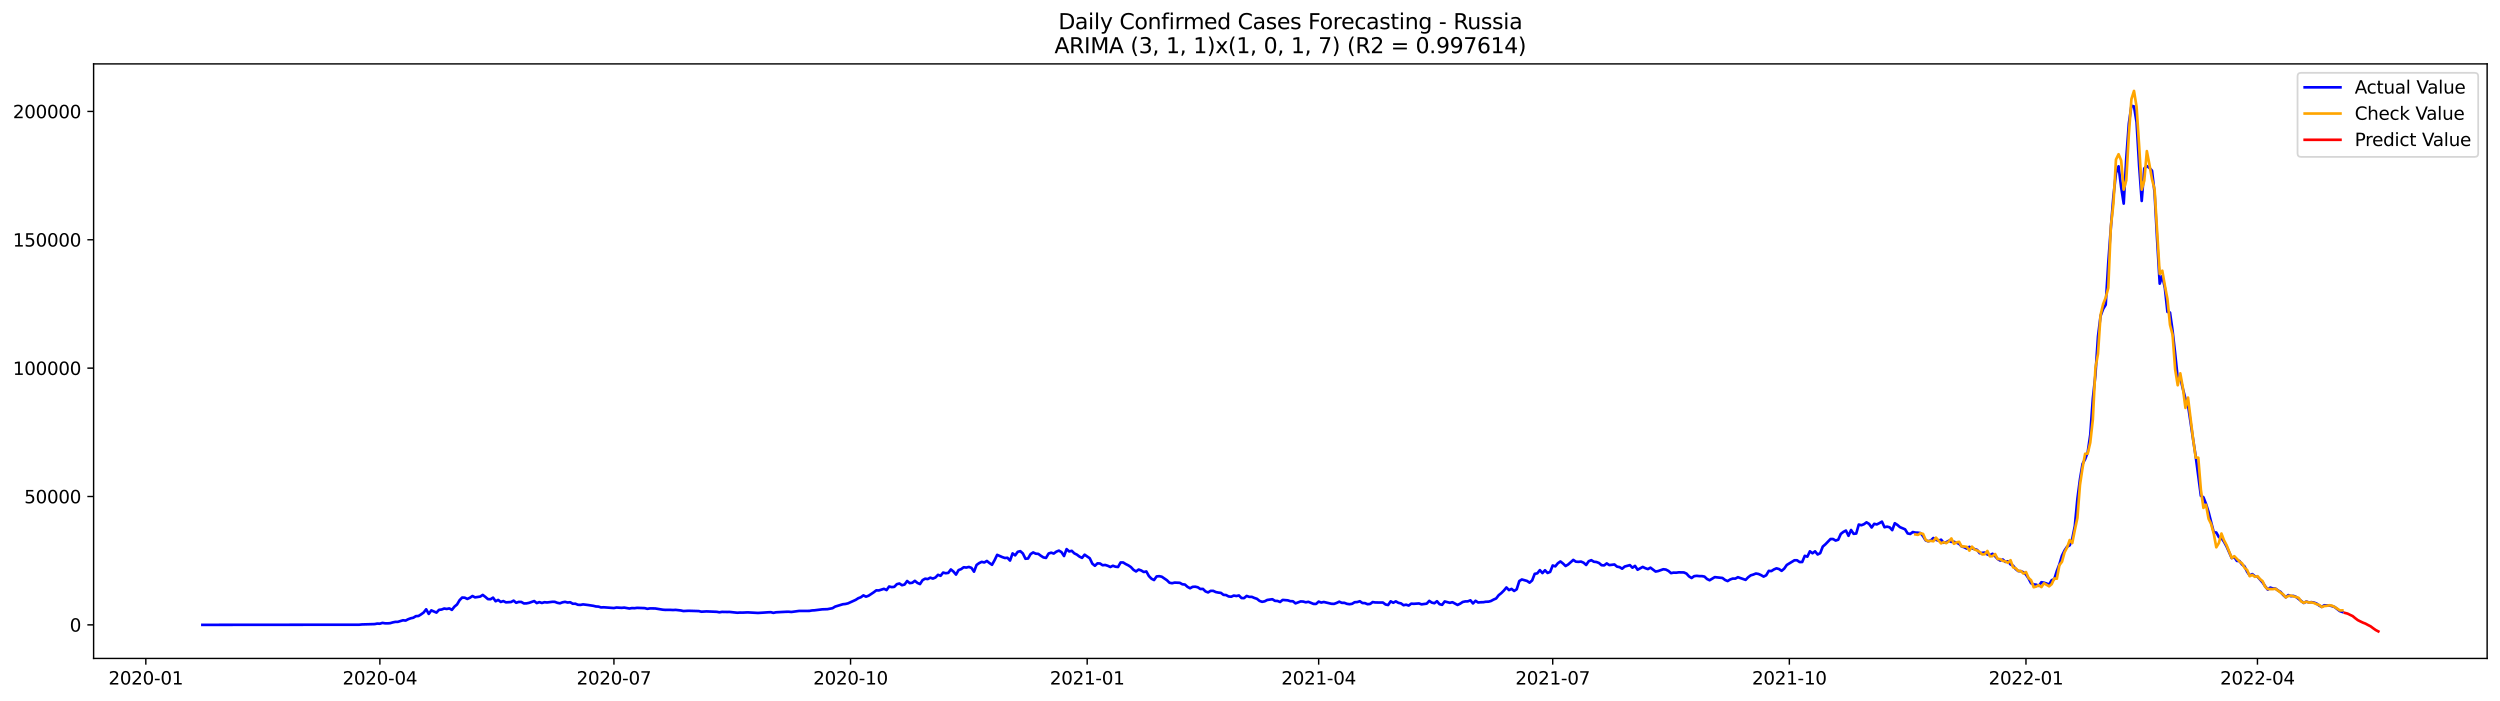 <?xml version="1.0" encoding="utf-8" standalone="no"?>
<!DOCTYPE svg PUBLIC "-//W3C//DTD SVG 1.1//EN"
  "http://www.w3.org/Graphics/SVG/1.1/DTD/svg11.dtd">
<svg xmlns:xlink="http://www.w3.org/1999/xlink" width="1398.775pt" height="392.274pt" viewBox="0 0 1398.775 392.274" xmlns="http://www.w3.org/2000/svg" version="1.1">
 <defs>
  <style type="text/css">*{stroke-linejoin: round; stroke-linecap: butt}</style>
 </defs>
 <g id="figure_1">
  <g id="patch_1">
   <path d="M 0 392.274 
L 1398.775 392.274 
L 1398.775 0 
L 0 0 
z
" style="fill: #ffffff"/>
  </g>
  <g id="axes_1">
   <g id="patch_2">
    <path d="M 52.375 368.396 
L 1391.575 368.396 
L 1391.575 35.755 
L 52.375 35.755 
z
" style="fill: #ffffff"/>
   </g>
   <g id="matplotlib.axis_1">
    <g id="xtick_1">
     <g id="line2d_1">
      <defs>
       <path id="m190c2ee0f1" d="M 0 0 
L 0 3.5 
" style="stroke: #000000; stroke-width: 0.8"/>
      </defs>
      <g>
       <use xlink:href="#m190c2ee0f1" x="81.588" y="368.396" style="stroke: #000000; stroke-width: 0.8"/>
      </g>
     </g>
     <g id="text_1">
      <!-- 2020-01 -->
      <g transform="translate(60.697 382.994)scale(0.1 -0.1)">
       <defs>
        <path id="DejaVuSans-32" d="M 1228 531 
L 3431 531 
L 3431 0 
L 469 0 
L 469 531 
Q 828 903 1448 1529 
Q 2069 2156 2228 2338 
Q 2531 2678 2651 2914 
Q 2772 3150 2772 3378 
Q 2772 3750 2511 3984 
Q 2250 4219 1831 4219 
Q 1534 4219 1204 4116 
Q 875 4013 500 3803 
L 500 4441 
Q 881 4594 1212 4672 
Q 1544 4750 1819 4750 
Q 2544 4750 2975 4387 
Q 3406 4025 3406 3419 
Q 3406 3131 3298 2873 
Q 3191 2616 2906 2266 
Q 2828 2175 2409 1742 
Q 1991 1309 1228 531 
z
" transform="scale(0.016)"/>
        <path id="DejaVuSans-30" d="M 2034 4250 
Q 1547 4250 1301 3770 
Q 1056 3291 1056 2328 
Q 1056 1369 1301 889 
Q 1547 409 2034 409 
Q 2525 409 2770 889 
Q 3016 1369 3016 2328 
Q 3016 3291 2770 3770 
Q 2525 4250 2034 4250 
z
M 2034 4750 
Q 2819 4750 3233 4129 
Q 3647 3509 3647 2328 
Q 3647 1150 3233 529 
Q 2819 -91 2034 -91 
Q 1250 -91 836 529 
Q 422 1150 422 2328 
Q 422 3509 836 4129 
Q 1250 4750 2034 4750 
z
" transform="scale(0.016)"/>
        <path id="DejaVuSans-2d" d="M 313 2009 
L 1997 2009 
L 1997 1497 
L 313 1497 
L 313 2009 
z
" transform="scale(0.016)"/>
        <path id="DejaVuSans-31" d="M 794 531 
L 1825 531 
L 1825 4091 
L 703 3866 
L 703 4441 
L 1819 4666 
L 2450 4666 
L 2450 531 
L 3481 531 
L 3481 0 
L 794 0 
L 794 531 
z
" transform="scale(0.016)"/>
       </defs>
       <use xlink:href="#DejaVuSans-32"/>
       <use xlink:href="#DejaVuSans-30" x="63.623"/>
       <use xlink:href="#DejaVuSans-32" x="127.246"/>
       <use xlink:href="#DejaVuSans-30" x="190.869"/>
       <use xlink:href="#DejaVuSans-2d" x="254.492"/>
       <use xlink:href="#DejaVuSans-30" x="290.576"/>
       <use xlink:href="#DejaVuSans-31" x="354.199"/>
      </g>
     </g>
    </g>
    <g id="xtick_2">
     <g id="line2d_2">
      <g>
       <use xlink:href="#m190c2ee0f1" x="212.544" y="368.396" style="stroke: #000000; stroke-width: 0.8"/>
      </g>
     </g>
     <g id="text_2">
      <!-- 2020-04 -->
      <g transform="translate(191.652 382.994)scale(0.1 -0.1)">
       <defs>
        <path id="DejaVuSans-34" d="M 2419 4116 
L 825 1625 
L 2419 1625 
L 2419 4116 
z
M 2253 4666 
L 3047 4666 
L 3047 1625 
L 3713 1625 
L 3713 1100 
L 3047 1100 
L 3047 0 
L 2419 0 
L 2419 1100 
L 313 1100 
L 313 1709 
L 2253 4666 
z
" transform="scale(0.016)"/>
       </defs>
       <use xlink:href="#DejaVuSans-32"/>
       <use xlink:href="#DejaVuSans-30" x="63.623"/>
       <use xlink:href="#DejaVuSans-32" x="127.246"/>
       <use xlink:href="#DejaVuSans-30" x="190.869"/>
       <use xlink:href="#DejaVuSans-2d" x="254.492"/>
       <use xlink:href="#DejaVuSans-30" x="290.576"/>
       <use xlink:href="#DejaVuSans-34" x="354.199"/>
      </g>
     </g>
    </g>
    <g id="xtick_3">
     <g id="line2d_3">
      <g>
       <use xlink:href="#m190c2ee0f1" x="343.499" y="368.396" style="stroke: #000000; stroke-width: 0.8"/>
      </g>
     </g>
     <g id="text_3">
      <!-- 2020-07 -->
      <g transform="translate(322.608 382.994)scale(0.1 -0.1)">
       <defs>
        <path id="DejaVuSans-37" d="M 525 4666 
L 3525 4666 
L 3525 4397 
L 1831 0 
L 1172 0 
L 2766 4134 
L 525 4134 
L 525 4666 
z
" transform="scale(0.016)"/>
       </defs>
       <use xlink:href="#DejaVuSans-32"/>
       <use xlink:href="#DejaVuSans-30" x="63.623"/>
       <use xlink:href="#DejaVuSans-32" x="127.246"/>
       <use xlink:href="#DejaVuSans-30" x="190.869"/>
       <use xlink:href="#DejaVuSans-2d" x="254.492"/>
       <use xlink:href="#DejaVuSans-30" x="290.576"/>
       <use xlink:href="#DejaVuSans-37" x="354.199"/>
      </g>
     </g>
    </g>
    <g id="xtick_4">
     <g id="line2d_4">
      <g>
       <use xlink:href="#m190c2ee0f1" x="475.894" y="368.396" style="stroke: #000000; stroke-width: 0.8"/>
      </g>
     </g>
     <g id="text_4">
      <!-- 2020-10 -->
      <g transform="translate(455.002 382.994)scale(0.1 -0.1)">
       <use xlink:href="#DejaVuSans-32"/>
       <use xlink:href="#DejaVuSans-30" x="63.623"/>
       <use xlink:href="#DejaVuSans-32" x="127.246"/>
       <use xlink:href="#DejaVuSans-30" x="190.869"/>
       <use xlink:href="#DejaVuSans-2d" x="254.492"/>
       <use xlink:href="#DejaVuSans-31" x="290.576"/>
       <use xlink:href="#DejaVuSans-30" x="354.199"/>
      </g>
     </g>
    </g>
    <g id="xtick_5">
     <g id="line2d_5">
      <g>
       <use xlink:href="#m190c2ee0f1" x="608.288" y="368.396" style="stroke: #000000; stroke-width: 0.8"/>
      </g>
     </g>
     <g id="text_5">
      <!-- 2021-01 -->
      <g transform="translate(587.397 382.994)scale(0.1 -0.1)">
       <use xlink:href="#DejaVuSans-32"/>
       <use xlink:href="#DejaVuSans-30" x="63.623"/>
       <use xlink:href="#DejaVuSans-32" x="127.246"/>
       <use xlink:href="#DejaVuSans-31" x="190.869"/>
       <use xlink:href="#DejaVuSans-2d" x="254.492"/>
       <use xlink:href="#DejaVuSans-30" x="290.576"/>
       <use xlink:href="#DejaVuSans-31" x="354.199"/>
      </g>
     </g>
    </g>
    <g id="xtick_6">
     <g id="line2d_6">
      <g>
       <use xlink:href="#m190c2ee0f1" x="737.805" y="368.396" style="stroke: #000000; stroke-width: 0.8"/>
      </g>
     </g>
     <g id="text_6">
      <!-- 2021-04 -->
      <g transform="translate(716.913 382.994)scale(0.1 -0.1)">
       <use xlink:href="#DejaVuSans-32"/>
       <use xlink:href="#DejaVuSans-30" x="63.623"/>
       <use xlink:href="#DejaVuSans-32" x="127.246"/>
       <use xlink:href="#DejaVuSans-31" x="190.869"/>
       <use xlink:href="#DejaVuSans-2d" x="254.492"/>
       <use xlink:href="#DejaVuSans-30" x="290.576"/>
       <use xlink:href="#DejaVuSans-34" x="354.199"/>
      </g>
     </g>
    </g>
    <g id="xtick_7">
     <g id="line2d_7">
      <g>
       <use xlink:href="#m190c2ee0f1" x="868.76" y="368.396" style="stroke: #000000; stroke-width: 0.8"/>
      </g>
     </g>
     <g id="text_7">
      <!-- 2021-07 -->
      <g transform="translate(847.869 382.994)scale(0.1 -0.1)">
       <use xlink:href="#DejaVuSans-32"/>
       <use xlink:href="#DejaVuSans-30" x="63.623"/>
       <use xlink:href="#DejaVuSans-32" x="127.246"/>
       <use xlink:href="#DejaVuSans-31" x="190.869"/>
       <use xlink:href="#DejaVuSans-2d" x="254.492"/>
       <use xlink:href="#DejaVuSans-30" x="290.576"/>
       <use xlink:href="#DejaVuSans-37" x="354.199"/>
      </g>
     </g>
    </g>
    <g id="xtick_8">
     <g id="line2d_8">
      <g>
       <use xlink:href="#m190c2ee0f1" x="1001.155" y="368.396" style="stroke: #000000; stroke-width: 0.8"/>
      </g>
     </g>
     <g id="text_8">
      <!-- 2021-10 -->
      <g transform="translate(980.263 382.994)scale(0.1 -0.1)">
       <use xlink:href="#DejaVuSans-32"/>
       <use xlink:href="#DejaVuSans-30" x="63.623"/>
       <use xlink:href="#DejaVuSans-32" x="127.246"/>
       <use xlink:href="#DejaVuSans-31" x="190.869"/>
       <use xlink:href="#DejaVuSans-2d" x="254.492"/>
       <use xlink:href="#DejaVuSans-31" x="290.576"/>
       <use xlink:href="#DejaVuSans-30" x="354.199"/>
      </g>
     </g>
    </g>
    <g id="xtick_9">
     <g id="line2d_9">
      <g>
       <use xlink:href="#m190c2ee0f1" x="1133.549" y="368.396" style="stroke: #000000; stroke-width: 0.8"/>
      </g>
     </g>
     <g id="text_9">
      <!-- 2022-01 -->
      <g transform="translate(1112.658 382.994)scale(0.1 -0.1)">
       <use xlink:href="#DejaVuSans-32"/>
       <use xlink:href="#DejaVuSans-30" x="63.623"/>
       <use xlink:href="#DejaVuSans-32" x="127.246"/>
       <use xlink:href="#DejaVuSans-32" x="190.869"/>
       <use xlink:href="#DejaVuSans-2d" x="254.492"/>
       <use xlink:href="#DejaVuSans-30" x="290.576"/>
       <use xlink:href="#DejaVuSans-31" x="354.199"/>
      </g>
     </g>
    </g>
    <g id="xtick_10">
     <g id="line2d_10">
      <g>
       <use xlink:href="#m190c2ee0f1" x="1263.066" y="368.396" style="stroke: #000000; stroke-width: 0.8"/>
      </g>
     </g>
     <g id="text_10">
      <!-- 2022-04 -->
      <g transform="translate(1242.175 382.994)scale(0.1 -0.1)">
       <use xlink:href="#DejaVuSans-32"/>
       <use xlink:href="#DejaVuSans-30" x="63.623"/>
       <use xlink:href="#DejaVuSans-32" x="127.246"/>
       <use xlink:href="#DejaVuSans-32" x="190.869"/>
       <use xlink:href="#DejaVuSans-2d" x="254.492"/>
       <use xlink:href="#DejaVuSans-30" x="290.576"/>
       <use xlink:href="#DejaVuSans-34" x="354.199"/>
      </g>
     </g>
    </g>
   </g>
   <g id="matplotlib.axis_2">
    <g id="ytick_1">
     <g id="line2d_11">
      <defs>
       <path id="m9c73b76950" d="M 0 0 
L -3.5 0 
" style="stroke: #000000; stroke-width: 0.8"/>
      </defs>
      <g>
       <use xlink:href="#m9c73b76950" x="52.375" y="349.612" style="stroke: #000000; stroke-width: 0.8"/>
      </g>
     </g>
     <g id="text_11">
      <!-- 0 -->
      <g transform="translate(39.013 353.411)scale(0.1 -0.1)">
       <use xlink:href="#DejaVuSans-30"/>
      </g>
     </g>
    </g>
    <g id="ytick_2">
     <g id="line2d_12">
      <g>
       <use xlink:href="#m9c73b76950" x="52.375" y="277.795" style="stroke: #000000; stroke-width: 0.8"/>
      </g>
     </g>
     <g id="text_12">
      <!-- 50000 -->
      <g transform="translate(13.562 281.594)scale(0.1 -0.1)">
       <defs>
        <path id="DejaVuSans-35" d="M 691 4666 
L 3169 4666 
L 3169 4134 
L 1269 4134 
L 1269 2991 
Q 1406 3038 1543 3061 
Q 1681 3084 1819 3084 
Q 2600 3084 3056 2656 
Q 3513 2228 3513 1497 
Q 3513 744 3044 326 
Q 2575 -91 1722 -91 
Q 1428 -91 1123 -41 
Q 819 9 494 109 
L 494 744 
Q 775 591 1075 516 
Q 1375 441 1709 441 
Q 2250 441 2565 725 
Q 2881 1009 2881 1497 
Q 2881 1984 2565 2268 
Q 2250 2553 1709 2553 
Q 1456 2553 1204 2497 
Q 953 2441 691 2322 
L 691 4666 
z
" transform="scale(0.016)"/>
       </defs>
       <use xlink:href="#DejaVuSans-35"/>
       <use xlink:href="#DejaVuSans-30" x="63.623"/>
       <use xlink:href="#DejaVuSans-30" x="127.246"/>
       <use xlink:href="#DejaVuSans-30" x="190.869"/>
       <use xlink:href="#DejaVuSans-30" x="254.492"/>
      </g>
     </g>
    </g>
    <g id="ytick_3">
     <g id="line2d_13">
      <g>
       <use xlink:href="#m9c73b76950" x="52.375" y="205.978" style="stroke: #000000; stroke-width: 0.8"/>
      </g>
     </g>
     <g id="text_13">
      <!-- 100000 -->
      <g transform="translate(7.2 209.777)scale(0.1 -0.1)">
       <use xlink:href="#DejaVuSans-31"/>
       <use xlink:href="#DejaVuSans-30" x="63.623"/>
       <use xlink:href="#DejaVuSans-30" x="127.246"/>
       <use xlink:href="#DejaVuSans-30" x="190.869"/>
       <use xlink:href="#DejaVuSans-30" x="254.492"/>
       <use xlink:href="#DejaVuSans-30" x="318.115"/>
      </g>
     </g>
    </g>
    <g id="ytick_4">
     <g id="line2d_14">
      <g>
       <use xlink:href="#m9c73b76950" x="52.375" y="134.161" style="stroke: #000000; stroke-width: 0.8"/>
      </g>
     </g>
     <g id="text_14">
      <!-- 150000 -->
      <g transform="translate(7.2 137.96)scale(0.1 -0.1)">
       <use xlink:href="#DejaVuSans-31"/>
       <use xlink:href="#DejaVuSans-35" x="63.623"/>
       <use xlink:href="#DejaVuSans-30" x="127.246"/>
       <use xlink:href="#DejaVuSans-30" x="190.869"/>
       <use xlink:href="#DejaVuSans-30" x="254.492"/>
       <use xlink:href="#DejaVuSans-30" x="318.115"/>
      </g>
     </g>
    </g>
    <g id="ytick_5">
     <g id="line2d_15">
      <g>
       <use xlink:href="#m9c73b76950" x="52.375" y="62.344" style="stroke: #000000; stroke-width: 0.8"/>
      </g>
     </g>
     <g id="text_15">
      <!-- 200000 -->
      <g transform="translate(7.2 66.143)scale(0.1 -0.1)">
       <use xlink:href="#DejaVuSans-32"/>
       <use xlink:href="#DejaVuSans-30" x="63.623"/>
       <use xlink:href="#DejaVuSans-30" x="127.246"/>
       <use xlink:href="#DejaVuSans-30" x="190.869"/>
       <use xlink:href="#DejaVuSans-30" x="254.492"/>
       <use xlink:href="#DejaVuSans-30" x="318.115"/>
      </g>
     </g>
    </g>
   </g>
   <g id="line2d_16">
    <path d="M 113.248 349.612 
L 201.031 349.53 
L 202.47 349.378 
L 209.666 349.178 
L 211.105 348.892 
L 212.544 348.98 
L 213.983 348.505 
L 215.422 348.749 
L 216.861 348.776 
L 218.3 348.667 
L 219.739 348.242 
L 221.178 347.955 
L 222.617 347.924 
L 225.495 347.047 
L 226.934 347.218 
L 228.373 346.472 
L 229.813 345.938 
L 231.252 345.628 
L 232.691 344.746 
L 234.13 344.66 
L 235.569 343.766 
L 237.008 342.739 
L 238.447 340.908 
L 239.886 343.482 
L 241.325 341.508 
L 244.203 342.755 
L 245.642 341.211 
L 247.081 341.043 
L 248.52 340.476 
L 249.96 340.71 
L 251.399 340.404 
L 252.838 341.222 
L 254.277 339.416 
L 255.716 338.218 
L 257.155 335.79 
L 258.594 334.34 
L 260.033 334.414 
L 261.472 335.102 
L 262.911 334.446 
L 264.35 333.481 
L 265.789 334.245 
L 268.667 333.795 
L 270.107 332.87 
L 271.546 333.957 
L 272.985 335.208 
L 274.424 335.286 
L 275.863 334.39 
L 277.302 336.398 
L 278.741 335.667 
L 280.18 336.791 
L 281.619 336.307 
L 283.058 337.024 
L 285.936 336.837 
L 287.375 336.062 
L 288.814 337.261 
L 290.254 336.763 
L 291.693 336.807 
L 293.132 337.636 
L 294.571 337.589 
L 296.01 337.3 
L 298.888 336.3 
L 300.327 337.425 
L 301.766 336.889 
L 303.205 337.362 
L 304.644 336.939 
L 306.083 337.09 
L 308.961 336.727 
L 310.401 336.728 
L 311.84 337.278 
L 313.279 337.557 
L 314.718 337.005 
L 316.157 336.741 
L 317.596 337.12 
L 319.035 336.959 
L 320.474 337.81 
L 321.913 337.775 
L 323.352 338.374 
L 324.791 338.449 
L 326.23 338.163 
L 329.108 338.528 
L 331.987 338.965 
L 333.426 339.321 
L 334.865 339.407 
L 336.304 339.862 
L 337.743 339.783 
L 343.499 340.204 
L 344.938 339.914 
L 347.816 340.099 
L 349.255 339.961 
L 352.134 340.473 
L 353.573 340.227 
L 355.012 340.289 
L 356.451 340.099 
L 360.768 340.26 
L 362.207 340.649 
L 363.646 340.405 
L 366.524 340.435 
L 370.842 341.136 
L 372.281 341.241 
L 375.159 341.238 
L 376.598 341.311 
L 378.037 341.234 
L 380.915 341.559 
L 382.354 341.885 
L 385.232 341.735 
L 390.989 341.908 
L 392.428 342.257 
L 395.306 342.087 
L 401.062 342.314 
L 402.501 342.586 
L 403.94 342.353 
L 406.818 342.407 
L 408.257 342.387 
L 412.575 342.835 
L 414.014 342.732 
L 415.453 342.765 
L 418.331 342.631 
L 424.087 342.945 
L 426.965 342.778 
L 429.843 342.578 
L 431.283 342.528 
L 432.722 342.904 
L 434.161 342.584 
L 439.917 342.291 
L 441.356 342.278 
L 442.795 342.402 
L 447.112 341.826 
L 452.869 341.806 
L 454.308 341.551 
L 455.747 341.472 
L 460.064 340.932 
L 462.942 340.838 
L 465.82 340.292 
L 467.259 339.397 
L 471.577 338.084 
L 473.016 337.936 
L 474.455 337.589 
L 478.772 335.629 
L 480.211 334.709 
L 481.65 334.161 
L 483.089 333.121 
L 484.528 333.84 
L 485.967 333.317 
L 488.845 331.409 
L 490.284 330.305 
L 491.724 330.357 
L 494.602 329.444 
L 496.041 330.141 
L 497.48 328.157 
L 498.919 328.494 
L 500.358 328.349 
L 501.797 326.856 
L 503.236 326.476 
L 504.675 327.429 
L 506.114 327.056 
L 507.553 325.084 
L 508.992 326.257 
L 510.431 326.068 
L 511.871 324.982 
L 513.31 326.139 
L 514.749 326.794 
L 516.188 324.594 
L 517.627 323.777 
L 519.066 323.996 
L 520.505 323.211 
L 521.944 323.734 
L 523.383 323.139 
L 524.822 321.628 
L 526.261 322.155 
L 527.7 320.357 
L 529.139 320.729 
L 530.578 320.529 
L 532.018 318.62 
L 533.457 319.787 
L 534.896 321.484 
L 536.335 318.971 
L 537.774 318.419 
L 539.213 317.379 
L 540.652 317.563 
L 542.091 317.205 
L 543.53 317.724 
L 544.969 319.855 
L 546.408 316.092 
L 547.847 315.055 
L 549.286 314.367 
L 550.725 314.716 
L 552.165 313.86 
L 553.604 315.015 
L 555.043 316.012 
L 556.482 313.424 
L 557.921 310.447 
L 560.799 311.707 
L 562.238 312.201 
L 563.677 312.086 
L 565.116 313.642 
L 566.555 309.64 
L 567.994 310.719 
L 569.433 308.748 
L 570.872 308.388 
L 572.312 309.685 
L 573.751 312.623 
L 575.19 312.5 
L 576.629 310.024 
L 578.068 309.099 
L 579.507 309.784 
L 580.946 309.896 
L 582.385 310.972 
L 583.824 311.887 
L 585.263 312.161 
L 586.702 309.701 
L 588.141 309.228 
L 589.58 309.722 
L 591.019 308.662 
L 592.459 308.077 
L 593.898 308.906 
L 595.337 311.098 
L 596.776 307.242 
L 598.215 308.54 
L 599.654 308.198 
L 601.093 309.611 
L 602.532 310.31 
L 603.971 311.423 
L 605.41 312.131 
L 606.849 310.358 
L 609.727 312.356 
L 611.166 315.363 
L 612.606 316.555 
L 614.045 315.205 
L 615.484 315.281 
L 616.923 316.263 
L 618.362 316.102 
L 619.801 316.559 
L 621.24 317.237 
L 622.679 316.55 
L 624.118 317.069 
L 625.557 317.231 
L 626.996 314.705 
L 628.435 314.718 
L 629.874 315.614 
L 631.313 316.321 
L 632.753 317.282 
L 634.192 318.814 
L 635.631 319.728 
L 637.07 318.668 
L 638.509 319.188 
L 639.948 320.045 
L 641.387 319.736 
L 642.826 322.323 
L 644.265 323.784 
L 645.704 324.528 
L 647.143 322.528 
L 648.582 322.37 
L 650.021 322.679 
L 652.9 324.633 
L 654.339 326.048 
L 655.778 326.312 
L 657.217 325.966 
L 660.095 326.086 
L 661.534 326.906 
L 662.973 327.06 
L 664.412 328.343 
L 665.851 329.133 
L 667.29 328.35 
L 668.729 328.258 
L 670.168 328.584 
L 671.607 329.549 
L 673.047 329.505 
L 674.486 330.897 
L 675.925 331.473 
L 677.364 330.591 
L 678.803 330.592 
L 680.242 331.263 
L 681.681 331.56 
L 683.12 331.722 
L 684.559 332.837 
L 685.998 332.938 
L 687.437 333.716 
L 688.876 333.877 
L 690.315 333.225 
L 691.754 333.476 
L 693.194 333.166 
L 694.633 334.615 
L 696.072 334.651 
L 697.511 333.435 
L 698.95 333.947 
L 700.389 333.943 
L 701.828 334.562 
L 703.267 335.04 
L 704.706 336.194 
L 706.145 336.72 
L 707.584 336.445 
L 709.023 335.687 
L 711.901 335.27 
L 713.341 336.187 
L 714.78 336.247 
L 716.219 336.814 
L 717.658 335.661 
L 720.536 335.898 
L 721.975 336.376 
L 723.414 336.405 
L 724.853 337.591 
L 727.731 336.501 
L 729.17 336.58 
L 730.609 336.997 
L 732.049 336.715 
L 734.927 337.889 
L 736.366 337.897 
L 737.805 336.603 
L 739.244 337.142 
L 740.683 336.82 
L 745 337.825 
L 746.439 337.871 
L 747.878 337.339 
L 749.317 336.646 
L 750.756 337.288 
L 752.196 337.294 
L 753.635 337.847 
L 755.074 338.058 
L 756.513 337.831 
L 757.952 336.946 
L 759.391 336.869 
L 760.83 336.396 
L 762.269 337.393 
L 763.708 337.453 
L 765.147 338.058 
L 766.586 337.912 
L 768.025 336.866 
L 769.464 337.092 
L 773.782 337.143 
L 775.221 338.22 
L 776.66 338.511 
L 778.099 336.454 
L 779.538 337.241 
L 780.977 336.474 
L 782.416 337.297 
L 783.855 337.593 
L 785.294 338.62 
L 786.733 338.327 
L 788.172 338.814 
L 789.611 337.746 
L 791.05 337.837 
L 793.929 337.636 
L 795.368 338.137 
L 798.246 337.749 
L 799.685 336.2 
L 801.124 337.163 
L 802.563 337.51 
L 804.002 336.392 
L 805.441 338.04 
L 806.88 338.41 
L 808.319 336.524 
L 811.197 337.281 
L 812.637 336.934 
L 815.515 338.463 
L 816.954 337.767 
L 818.393 336.813 
L 819.832 336.504 
L 821.271 336.462 
L 822.71 335.884 
L 824.149 337.632 
L 825.588 336.155 
L 827.027 337.113 
L 828.466 336.962 
L 829.905 336.944 
L 831.344 336.669 
L 832.784 336.649 
L 834.223 336.258 
L 835.662 335.474 
L 837.101 334.859 
L 838.54 333.008 
L 839.979 331.858 
L 841.418 330.423 
L 842.857 328.698 
L 844.296 330.15 
L 845.735 329.5 
L 847.174 330.639 
L 848.613 329.709 
L 850.052 325.121 
L 851.491 324.219 
L 854.37 325.031 
L 855.809 326.002 
L 857.248 324.759 
L 858.687 321.071 
L 860.126 320.792 
L 861.565 319.001 
L 863.004 320.643 
L 864.443 319.078 
L 865.882 320.574 
L 867.321 319.976 
L 868.76 316.392 
L 870.199 316.876 
L 871.638 315.136 
L 873.078 314.145 
L 874.517 315.291 
L 875.956 316.683 
L 877.395 315.844 
L 880.273 313.274 
L 881.712 314.268 
L 883.151 314.359 
L 884.59 314.208 
L 886.029 314.837 
L 887.468 316.101 
L 888.907 314.001 
L 890.346 313.434 
L 891.785 314.293 
L 893.225 314.451 
L 894.664 314.999 
L 896.103 316.24 
L 897.542 316.341 
L 898.981 315.229 
L 900.42 316.18 
L 903.298 315.834 
L 904.737 317.039 
L 906.176 317.315 
L 907.615 318.199 
L 909.054 316.978 
L 911.932 316.197 
L 913.372 317.633 
L 914.811 316.621 
L 916.25 318.772 
L 919.128 317.203 
L 920.567 317.908 
L 922.006 318.405 
L 923.445 317.623 
L 926.323 319.787 
L 927.762 319.509 
L 930.64 318.5 
L 932.079 318.686 
L 933.519 319.435 
L 934.958 320.664 
L 936.397 320.384 
L 937.836 320.437 
L 939.275 320.226 
L 942.153 320.291 
L 943.592 320.918 
L 945.031 322.501 
L 946.47 323.385 
L 947.909 322.362 
L 949.348 322.187 
L 950.787 322.347 
L 952.226 322.342 
L 953.666 322.612 
L 955.105 323.962 
L 956.544 324.657 
L 959.422 322.909 
L 963.739 323.382 
L 965.178 324.495 
L 966.617 325.108 
L 968.056 324.228 
L 969.495 323.711 
L 970.934 323.746 
L 972.373 322.948 
L 976.691 324.435 
L 978.13 322.978 
L 979.569 321.908 
L 981.008 321.476 
L 982.447 320.887 
L 983.886 321.137 
L 985.325 321.782 
L 986.764 322.615 
L 988.203 321.879 
L 989.642 319.416 
L 991.081 319.532 
L 992.52 318.612 
L 993.96 317.991 
L 995.399 318.399 
L 996.838 319.392 
L 998.277 318.169 
L 999.716 316.102 
L 1004.033 313.472 
L 1005.472 313.488 
L 1006.911 314.472 
L 1008.35 314.452 
L 1009.789 311.002 
L 1011.228 311.461 
L 1012.667 308.464 
L 1014.107 309.554 
L 1015.546 308.481 
L 1016.985 310.236 
L 1018.424 309.501 
L 1019.863 305.82 
L 1021.302 304.566 
L 1024.18 301.598 
L 1025.619 301.59 
L 1027.058 302.45 
L 1028.497 301.98 
L 1029.936 298.743 
L 1031.375 297.609 
L 1032.814 296.858 
L 1034.254 299.785 
L 1035.693 296.544 
L 1037.132 298.688 
L 1038.571 298.514 
L 1040.01 293.494 
L 1041.449 293.875 
L 1042.888 293.303 
L 1044.327 292.258 
L 1045.766 293.134 
L 1047.205 295.136 
L 1048.644 293.082 
L 1050.083 293.427 
L 1051.522 292.709 
L 1052.961 291.857 
L 1054.401 294.991 
L 1055.84 294.662 
L 1057.279 295.033 
L 1058.718 296.617 
L 1060.157 292.756 
L 1061.596 293.68 
L 1063.035 294.934 
L 1065.913 296.166 
L 1067.352 298.461 
L 1068.791 298.744 
L 1070.23 297.681 
L 1071.669 297.997 
L 1073.108 298.053 
L 1074.548 298.264 
L 1075.987 300.011 
L 1077.426 302.358 
L 1078.865 302.852 
L 1080.304 302.405 
L 1081.743 301.029 
L 1083.182 302.042 
L 1084.621 302.52 
L 1086.06 301.969 
L 1087.499 303.664 
L 1088.938 303.368 
L 1090.377 302.562 
L 1091.816 303.195 
L 1093.255 303.112 
L 1094.695 303.631 
L 1096.134 304.268 
L 1097.573 305.738 
L 1099.012 306.194 
L 1100.451 306.951 
L 1101.89 305.972 
L 1103.329 306.788 
L 1106.207 307.659 
L 1107.646 309.524 
L 1110.524 309.168 
L 1111.963 310.218 
L 1113.402 310.643 
L 1114.842 309.854 
L 1116.281 311.199 
L 1117.72 312.763 
L 1119.159 313.649 
L 1120.598 313.063 
L 1122.037 314.39 
L 1123.476 314.033 
L 1124.915 315.796 
L 1126.354 316.525 
L 1127.793 318.37 
L 1129.232 319.511 
L 1130.671 319.572 
L 1132.11 320.193 
L 1133.549 321.451 
L 1134.989 323.632 
L 1136.428 326.353 
L 1137.867 326.975 
L 1139.306 327.159 
L 1140.745 327.81 
L 1142.184 325.757 
L 1143.623 326.022 
L 1145.062 326.471 
L 1146.501 327.063 
L 1147.94 324.626 
L 1149.379 324.05 
L 1150.818 319.489 
L 1152.257 315.694 
L 1153.696 310.904 
L 1155.136 307.991 
L 1156.575 305.865 
L 1158.014 305.144 
L 1159.453 301.393 
L 1160.892 294.302 
L 1162.331 279.049 
L 1163.77 268.075 
L 1165.209 259.561 
L 1166.648 256.921 
L 1168.087 253.063 
L 1169.526 243.22 
L 1170.965 223.063 
L 1172.404 209.879 
L 1173.843 188.308 
L 1175.283 176.786 
L 1176.722 172.895 
L 1178.161 170.511 
L 1179.6 147.081 
L 1181.039 127.492 
L 1182.478 109.805 
L 1183.917 96.846 
L 1185.356 93.059 
L 1186.795 104.67 
L 1188.234 113.913 
L 1189.673 88.498 
L 1191.112 69.105 
L 1192.551 59.168 
L 1193.99 59.536 
L 1195.43 68.358 
L 1196.869 92.816 
L 1198.308 112.416 
L 1199.747 94.198 
L 1201.186 92.902 
L 1202.625 93.921 
L 1204.064 95.489 
L 1205.503 107.734 
L 1206.942 134.354 
L 1208.381 158.705 
L 1209.82 154.435 
L 1211.259 161.094 
L 1212.698 174.494 
L 1214.137 174.886 
L 1215.577 184.993 
L 1217.016 197.726 
L 1218.455 211.591 
L 1219.894 211.465 
L 1221.333 217.564 
L 1222.772 223.027 
L 1224.211 226.697 
L 1227.089 246 
L 1228.528 255.433 
L 1231.406 277.387 
L 1232.845 278.212 
L 1234.284 281.966 
L 1235.724 286.484 
L 1238.602 297.789 
L 1240.041 297.948 
L 1241.48 300.529 
L 1242.919 301.042 
L 1244.358 303.142 
L 1245.797 305.785 
L 1248.675 312.246 
L 1250.114 311.658 
L 1251.553 313.821 
L 1252.992 313.873 
L 1254.431 315.824 
L 1255.871 316.953 
L 1257.31 319.956 
L 1258.749 321.984 
L 1260.188 321.22 
L 1261.627 322.429 
L 1263.066 322.615 
L 1265.944 325.915 
L 1267.383 328.025 
L 1268.822 329.874 
L 1270.261 328.771 
L 1271.7 329.262 
L 1273.139 329.327 
L 1274.578 330.385 
L 1276.018 331.181 
L 1277.457 332.887 
L 1278.896 334.2 
L 1280.335 332.984 
L 1281.774 333.571 
L 1283.213 333.406 
L 1284.652 333.967 
L 1288.969 337.37 
L 1290.408 336.573 
L 1291.847 337.071 
L 1293.286 336.911 
L 1294.725 337.158 
L 1296.165 337.701 
L 1297.604 338.798 
L 1299.043 339.561 
L 1300.482 338.646 
L 1301.921 338.772 
L 1303.36 338.71 
L 1306.238 339.624 
L 1309.116 341.893 
L 1310.555 342.396 
L 1310.555 342.396 
" clip-path="url(#p01646d716e)" style="fill: none; stroke: #0000ff; stroke-width: 1.5; stroke-linecap: square"/>
   </g>
   <g id="line2d_17">
    <path d="M 1071.669 299.022 
L 1073.108 299.272 
L 1074.548 298.332 
L 1075.987 298.749 
L 1077.426 302.094 
L 1078.865 302.844 
L 1080.304 302.601 
L 1081.743 302.855 
L 1083.182 300.811 
L 1086.06 304.031 
L 1087.499 303.322 
L 1088.938 303.906 
L 1090.377 302.86 
L 1091.816 301.269 
L 1093.255 304.261 
L 1094.695 303.428 
L 1096.134 303.157 
L 1097.573 305.766 
L 1099.012 305.769 
L 1100.451 305.97 
L 1101.89 308.087 
L 1103.329 305.84 
L 1104.768 307.432 
L 1106.207 308.01 
L 1107.646 308.817 
L 1109.085 310.204 
L 1110.524 310.084 
L 1111.963 308.264 
L 1113.402 311.265 
L 1114.842 311.184 
L 1116.281 309.991 
L 1117.72 312.774 
L 1119.159 312.837 
L 1120.598 313.838 
L 1122.037 314.086 
L 1123.476 314.915 
L 1124.915 313.433 
L 1126.354 317.433 
L 1127.793 317.933 
L 1129.232 319.463 
L 1130.671 319.472 
L 1132.11 320.905 
L 1133.549 320.087 
L 1134.989 323.371 
L 1136.428 324.643 
L 1137.867 328.568 
L 1139.306 328.177 
L 1140.745 327.371 
L 1142.184 328.488 
L 1143.623 326.337 
L 1146.501 328.055 
L 1147.94 326.834 
L 1149.379 323.678 
L 1150.818 323.792 
L 1152.257 316.218 
L 1153.696 314.31 
L 1155.136 309.024 
L 1156.575 306.264 
L 1158.014 302.159 
L 1159.453 303.846 
L 1160.892 296.492 
L 1162.331 289.807 
L 1163.77 271.325 
L 1165.209 261.698 
L 1166.648 253.901 
L 1168.087 253.777 
L 1169.526 247.616 
L 1170.965 234.695 
L 1172.404 205.936 
L 1173.843 197.974 
L 1175.283 176.28 
L 1176.722 170.139 
L 1178.161 166.523 
L 1179.6 161.09 
L 1181.039 126.729 
L 1182.478 113.978 
L 1183.917 89.252 
L 1185.356 86.293 
L 1186.795 89.777 
L 1188.234 106.107 
L 1189.673 100.879 
L 1191.112 75.194 
L 1192.551 55.477 
L 1193.99 50.876 
L 1195.43 59.725 
L 1196.869 81.492 
L 1198.308 106.122 
L 1199.747 101.085 
L 1201.186 84.541 
L 1202.625 92.046 
L 1204.064 100.309 
L 1205.503 105.955 
L 1208.381 153.263 
L 1209.82 151.46 
L 1211.259 159.738 
L 1212.698 167.273 
L 1214.137 181.698 
L 1215.577 187.28 
L 1217.016 206.632 
L 1218.455 215.553 
L 1219.894 208.884 
L 1221.333 216.984 
L 1222.772 228.214 
L 1224.211 222.459 
L 1227.089 245.925 
L 1228.528 256.068 
L 1229.967 256.087 
L 1231.406 273.975 
L 1232.845 284.181 
L 1234.284 282.407 
L 1235.724 290.286 
L 1237.163 293.231 
L 1238.602 298.511 
L 1240.041 306.227 
L 1241.48 303.805 
L 1242.919 298.508 
L 1244.358 302.341 
L 1245.797 305.046 
L 1248.675 312.217 
L 1250.114 311.2 
L 1252.992 314.165 
L 1254.431 315.176 
L 1255.871 317.704 
L 1257.31 318.95 
L 1258.749 322.392 
L 1260.188 321.648 
L 1261.627 322.742 
L 1263.066 322.378 
L 1264.505 324.025 
L 1265.944 325.152 
L 1267.383 328.343 
L 1268.822 329.589 
L 1271.7 329.622 
L 1273.139 329.39 
L 1276.018 331.548 
L 1277.457 332.558 
L 1278.896 334.238 
L 1280.335 333.451 
L 1281.774 333.244 
L 1286.091 334.475 
L 1287.53 336.471 
L 1288.969 337.284 
L 1290.408 336.642 
L 1291.847 337.12 
L 1293.286 337.061 
L 1294.725 337.373 
L 1296.165 338.038 
L 1297.604 338.482 
L 1299.043 339.659 
L 1300.482 339.095 
L 1301.921 338.97 
L 1303.36 338.62 
L 1304.799 338.884 
L 1306.238 339.628 
L 1307.677 340.502 
L 1309.116 341.527 
L 1310.555 341.505 
L 1310.555 341.505 
" clip-path="url(#p01646d716e)" style="fill: none; stroke: #ffa500; stroke-width: 1.5; stroke-linecap: square"/>
   </g>
   <g id="line2d_18">
    <path d="M 1311.994 342.929 
L 1313.433 343.299 
L 1314.872 344.015 
L 1316.312 344.682 
L 1317.751 345.864 
L 1319.19 346.956 
L 1320.629 347.685 
L 1322.068 348.37 
L 1323.507 348.926 
L 1324.946 349.706 
L 1326.385 350.44 
L 1327.824 351.518 
L 1329.263 352.525 
L 1330.702 353.276 
" clip-path="url(#p01646d716e)" style="fill: none; stroke: #ff0000; stroke-width: 1.5; stroke-linecap: square"/>
   </g>
   <g id="patch_3">
    <path d="M 52.375 368.396 
L 52.375 35.755 
" style="fill: none; stroke: #000000; stroke-width: 0.8; stroke-linejoin: miter; stroke-linecap: square"/>
   </g>
   <g id="patch_4">
    <path d="M 1391.575 368.396 
L 1391.575 35.755 
" style="fill: none; stroke: #000000; stroke-width: 0.8; stroke-linejoin: miter; stroke-linecap: square"/>
   </g>
   <g id="patch_5">
    <path d="M 52.375 368.396 
L 1391.575 368.396 
" style="fill: none; stroke: #000000; stroke-width: 0.8; stroke-linejoin: miter; stroke-linecap: square"/>
   </g>
   <g id="patch_6">
    <path d="M 52.375 35.755 
L 1391.575 35.755 
" style="fill: none; stroke: #000000; stroke-width: 0.8; stroke-linejoin: miter; stroke-linecap: square"/>
   </g>
   <g id="text_16">
    <!-- Daily Confirmed Cases Forecasting - Russia -->
    <g transform="translate(592.178 16.318)scale(0.12 -0.12)">
     <defs>
      <path id="DejaVuSans-44" d="M 1259 4147 
L 1259 519 
L 2022 519 
Q 2988 519 3436 956 
Q 3884 1394 3884 2338 
Q 3884 3275 3436 3711 
Q 2988 4147 2022 4147 
L 1259 4147 
z
M 628 4666 
L 1925 4666 
Q 3281 4666 3915 4102 
Q 4550 3538 4550 2338 
Q 4550 1131 3912 565 
Q 3275 0 1925 0 
L 628 0 
L 628 4666 
z
" transform="scale(0.016)"/>
      <path id="DejaVuSans-61" d="M 2194 1759 
Q 1497 1759 1228 1600 
Q 959 1441 959 1056 
Q 959 750 1161 570 
Q 1363 391 1709 391 
Q 2188 391 2477 730 
Q 2766 1069 2766 1631 
L 2766 1759 
L 2194 1759 
z
M 3341 1997 
L 3341 0 
L 2766 0 
L 2766 531 
Q 2569 213 2275 61 
Q 1981 -91 1556 -91 
Q 1019 -91 701 211 
Q 384 513 384 1019 
Q 384 1609 779 1909 
Q 1175 2209 1959 2209 
L 2766 2209 
L 2766 2266 
Q 2766 2663 2505 2880 
Q 2244 3097 1772 3097 
Q 1472 3097 1187 3025 
Q 903 2953 641 2809 
L 641 3341 
Q 956 3463 1253 3523 
Q 1550 3584 1831 3584 
Q 2591 3584 2966 3190 
Q 3341 2797 3341 1997 
z
" transform="scale(0.016)"/>
      <path id="DejaVuSans-69" d="M 603 3500 
L 1178 3500 
L 1178 0 
L 603 0 
L 603 3500 
z
M 603 4863 
L 1178 4863 
L 1178 4134 
L 603 4134 
L 603 4863 
z
" transform="scale(0.016)"/>
      <path id="DejaVuSans-6c" d="M 603 4863 
L 1178 4863 
L 1178 0 
L 603 0 
L 603 4863 
z
" transform="scale(0.016)"/>
      <path id="DejaVuSans-79" d="M 2059 -325 
Q 1816 -950 1584 -1140 
Q 1353 -1331 966 -1331 
L 506 -1331 
L 506 -850 
L 844 -850 
Q 1081 -850 1212 -737 
Q 1344 -625 1503 -206 
L 1606 56 
L 191 3500 
L 800 3500 
L 1894 763 
L 2988 3500 
L 3597 3500 
L 2059 -325 
z
" transform="scale(0.016)"/>
      <path id="DejaVuSans-20" transform="scale(0.016)"/>
      <path id="DejaVuSans-43" d="M 4122 4306 
L 4122 3641 
Q 3803 3938 3442 4084 
Q 3081 4231 2675 4231 
Q 1875 4231 1450 3742 
Q 1025 3253 1025 2328 
Q 1025 1406 1450 917 
Q 1875 428 2675 428 
Q 3081 428 3442 575 
Q 3803 722 4122 1019 
L 4122 359 
Q 3791 134 3420 21 
Q 3050 -91 2638 -91 
Q 1578 -91 968 557 
Q 359 1206 359 2328 
Q 359 3453 968 4101 
Q 1578 4750 2638 4750 
Q 3056 4750 3426 4639 
Q 3797 4528 4122 4306 
z
" transform="scale(0.016)"/>
      <path id="DejaVuSans-6f" d="M 1959 3097 
Q 1497 3097 1228 2736 
Q 959 2375 959 1747 
Q 959 1119 1226 758 
Q 1494 397 1959 397 
Q 2419 397 2687 759 
Q 2956 1122 2956 1747 
Q 2956 2369 2687 2733 
Q 2419 3097 1959 3097 
z
M 1959 3584 
Q 2709 3584 3137 3096 
Q 3566 2609 3566 1747 
Q 3566 888 3137 398 
Q 2709 -91 1959 -91 
Q 1206 -91 779 398 
Q 353 888 353 1747 
Q 353 2609 779 3096 
Q 1206 3584 1959 3584 
z
" transform="scale(0.016)"/>
      <path id="DejaVuSans-6e" d="M 3513 2113 
L 3513 0 
L 2938 0 
L 2938 2094 
Q 2938 2591 2744 2837 
Q 2550 3084 2163 3084 
Q 1697 3084 1428 2787 
Q 1159 2491 1159 1978 
L 1159 0 
L 581 0 
L 581 3500 
L 1159 3500 
L 1159 2956 
Q 1366 3272 1645 3428 
Q 1925 3584 2291 3584 
Q 2894 3584 3203 3211 
Q 3513 2838 3513 2113 
z
" transform="scale(0.016)"/>
      <path id="DejaVuSans-66" d="M 2375 4863 
L 2375 4384 
L 1825 4384 
Q 1516 4384 1395 4259 
Q 1275 4134 1275 3809 
L 1275 3500 
L 2222 3500 
L 2222 3053 
L 1275 3053 
L 1275 0 
L 697 0 
L 697 3053 
L 147 3053 
L 147 3500 
L 697 3500 
L 697 3744 
Q 697 4328 969 4595 
Q 1241 4863 1831 4863 
L 2375 4863 
z
" transform="scale(0.016)"/>
      <path id="DejaVuSans-72" d="M 2631 2963 
Q 2534 3019 2420 3045 
Q 2306 3072 2169 3072 
Q 1681 3072 1420 2755 
Q 1159 2438 1159 1844 
L 1159 0 
L 581 0 
L 581 3500 
L 1159 3500 
L 1159 2956 
Q 1341 3275 1631 3429 
Q 1922 3584 2338 3584 
Q 2397 3584 2469 3576 
Q 2541 3569 2628 3553 
L 2631 2963 
z
" transform="scale(0.016)"/>
      <path id="DejaVuSans-6d" d="M 3328 2828 
Q 3544 3216 3844 3400 
Q 4144 3584 4550 3584 
Q 5097 3584 5394 3201 
Q 5691 2819 5691 2113 
L 5691 0 
L 5113 0 
L 5113 2094 
Q 5113 2597 4934 2840 
Q 4756 3084 4391 3084 
Q 3944 3084 3684 2787 
Q 3425 2491 3425 1978 
L 3425 0 
L 2847 0 
L 2847 2094 
Q 2847 2600 2669 2842 
Q 2491 3084 2119 3084 
Q 1678 3084 1418 2786 
Q 1159 2488 1159 1978 
L 1159 0 
L 581 0 
L 581 3500 
L 1159 3500 
L 1159 2956 
Q 1356 3278 1631 3431 
Q 1906 3584 2284 3584 
Q 2666 3584 2933 3390 
Q 3200 3197 3328 2828 
z
" transform="scale(0.016)"/>
      <path id="DejaVuSans-65" d="M 3597 1894 
L 3597 1613 
L 953 1613 
Q 991 1019 1311 708 
Q 1631 397 2203 397 
Q 2534 397 2845 478 
Q 3156 559 3463 722 
L 3463 178 
Q 3153 47 2828 -22 
Q 2503 -91 2169 -91 
Q 1331 -91 842 396 
Q 353 884 353 1716 
Q 353 2575 817 3079 
Q 1281 3584 2069 3584 
Q 2775 3584 3186 3129 
Q 3597 2675 3597 1894 
z
M 3022 2063 
Q 3016 2534 2758 2815 
Q 2500 3097 2075 3097 
Q 1594 3097 1305 2825 
Q 1016 2553 972 2059 
L 3022 2063 
z
" transform="scale(0.016)"/>
      <path id="DejaVuSans-64" d="M 2906 2969 
L 2906 4863 
L 3481 4863 
L 3481 0 
L 2906 0 
L 2906 525 
Q 2725 213 2448 61 
Q 2172 -91 1784 -91 
Q 1150 -91 751 415 
Q 353 922 353 1747 
Q 353 2572 751 3078 
Q 1150 3584 1784 3584 
Q 2172 3584 2448 3432 
Q 2725 3281 2906 2969 
z
M 947 1747 
Q 947 1113 1208 752 
Q 1469 391 1925 391 
Q 2381 391 2643 752 
Q 2906 1113 2906 1747 
Q 2906 2381 2643 2742 
Q 2381 3103 1925 3103 
Q 1469 3103 1208 2742 
Q 947 2381 947 1747 
z
" transform="scale(0.016)"/>
      <path id="DejaVuSans-73" d="M 2834 3397 
L 2834 2853 
Q 2591 2978 2328 3040 
Q 2066 3103 1784 3103 
Q 1356 3103 1142 2972 
Q 928 2841 928 2578 
Q 928 2378 1081 2264 
Q 1234 2150 1697 2047 
L 1894 2003 
Q 2506 1872 2764 1633 
Q 3022 1394 3022 966 
Q 3022 478 2636 193 
Q 2250 -91 1575 -91 
Q 1294 -91 989 -36 
Q 684 19 347 128 
L 347 722 
Q 666 556 975 473 
Q 1284 391 1588 391 
Q 1994 391 2212 530 
Q 2431 669 2431 922 
Q 2431 1156 2273 1281 
Q 2116 1406 1581 1522 
L 1381 1569 
Q 847 1681 609 1914 
Q 372 2147 372 2553 
Q 372 3047 722 3315 
Q 1072 3584 1716 3584 
Q 2034 3584 2315 3537 
Q 2597 3491 2834 3397 
z
" transform="scale(0.016)"/>
      <path id="DejaVuSans-46" d="M 628 4666 
L 3309 4666 
L 3309 4134 
L 1259 4134 
L 1259 2759 
L 3109 2759 
L 3109 2228 
L 1259 2228 
L 1259 0 
L 628 0 
L 628 4666 
z
" transform="scale(0.016)"/>
      <path id="DejaVuSans-63" d="M 3122 3366 
L 3122 2828 
Q 2878 2963 2633 3030 
Q 2388 3097 2138 3097 
Q 1578 3097 1268 2742 
Q 959 2388 959 1747 
Q 959 1106 1268 751 
Q 1578 397 2138 397 
Q 2388 397 2633 464 
Q 2878 531 3122 666 
L 3122 134 
Q 2881 22 2623 -34 
Q 2366 -91 2075 -91 
Q 1284 -91 818 406 
Q 353 903 353 1747 
Q 353 2603 823 3093 
Q 1294 3584 2113 3584 
Q 2378 3584 2631 3529 
Q 2884 3475 3122 3366 
z
" transform="scale(0.016)"/>
      <path id="DejaVuSans-74" d="M 1172 4494 
L 1172 3500 
L 2356 3500 
L 2356 3053 
L 1172 3053 
L 1172 1153 
Q 1172 725 1289 603 
Q 1406 481 1766 481 
L 2356 481 
L 2356 0 
L 1766 0 
Q 1100 0 847 248 
Q 594 497 594 1153 
L 594 3053 
L 172 3053 
L 172 3500 
L 594 3500 
L 594 4494 
L 1172 4494 
z
" transform="scale(0.016)"/>
      <path id="DejaVuSans-67" d="M 2906 1791 
Q 2906 2416 2648 2759 
Q 2391 3103 1925 3103 
Q 1463 3103 1205 2759 
Q 947 2416 947 1791 
Q 947 1169 1205 825 
Q 1463 481 1925 481 
Q 2391 481 2648 825 
Q 2906 1169 2906 1791 
z
M 3481 434 
Q 3481 -459 3084 -895 
Q 2688 -1331 1869 -1331 
Q 1566 -1331 1297 -1286 
Q 1028 -1241 775 -1147 
L 775 -588 
Q 1028 -725 1275 -790 
Q 1522 -856 1778 -856 
Q 2344 -856 2625 -561 
Q 2906 -266 2906 331 
L 2906 616 
Q 2728 306 2450 153 
Q 2172 0 1784 0 
Q 1141 0 747 490 
Q 353 981 353 1791 
Q 353 2603 747 3093 
Q 1141 3584 1784 3584 
Q 2172 3584 2450 3431 
Q 2728 3278 2906 2969 
L 2906 3500 
L 3481 3500 
L 3481 434 
z
" transform="scale(0.016)"/>
      <path id="DejaVuSans-52" d="M 2841 2188 
Q 3044 2119 3236 1894 
Q 3428 1669 3622 1275 
L 4263 0 
L 3584 0 
L 2988 1197 
Q 2756 1666 2539 1819 
Q 2322 1972 1947 1972 
L 1259 1972 
L 1259 0 
L 628 0 
L 628 4666 
L 2053 4666 
Q 2853 4666 3247 4331 
Q 3641 3997 3641 3322 
Q 3641 2881 3436 2590 
Q 3231 2300 2841 2188 
z
M 1259 4147 
L 1259 2491 
L 2053 2491 
Q 2509 2491 2742 2702 
Q 2975 2913 2975 3322 
Q 2975 3731 2742 3939 
Q 2509 4147 2053 4147 
L 1259 4147 
z
" transform="scale(0.016)"/>
      <path id="DejaVuSans-75" d="M 544 1381 
L 544 3500 
L 1119 3500 
L 1119 1403 
Q 1119 906 1312 657 
Q 1506 409 1894 409 
Q 2359 409 2629 706 
Q 2900 1003 2900 1516 
L 2900 3500 
L 3475 3500 
L 3475 0 
L 2900 0 
L 2900 538 
Q 2691 219 2414 64 
Q 2138 -91 1772 -91 
Q 1169 -91 856 284 
Q 544 659 544 1381 
z
M 1991 3584 
L 1991 3584 
z
" transform="scale(0.016)"/>
     </defs>
     <use xlink:href="#DejaVuSans-44"/>
     <use xlink:href="#DejaVuSans-61" x="77.002"/>
     <use xlink:href="#DejaVuSans-69" x="138.281"/>
     <use xlink:href="#DejaVuSans-6c" x="166.064"/>
     <use xlink:href="#DejaVuSans-79" x="193.848"/>
     <use xlink:href="#DejaVuSans-20" x="253.027"/>
     <use xlink:href="#DejaVuSans-43" x="284.814"/>
     <use xlink:href="#DejaVuSans-6f" x="354.639"/>
     <use xlink:href="#DejaVuSans-6e" x="415.82"/>
     <use xlink:href="#DejaVuSans-66" x="479.199"/>
     <use xlink:href="#DejaVuSans-69" x="514.404"/>
     <use xlink:href="#DejaVuSans-72" x="542.188"/>
     <use xlink:href="#DejaVuSans-6d" x="581.551"/>
     <use xlink:href="#DejaVuSans-65" x="678.963"/>
     <use xlink:href="#DejaVuSans-64" x="740.486"/>
     <use xlink:href="#DejaVuSans-20" x="803.963"/>
     <use xlink:href="#DejaVuSans-43" x="835.75"/>
     <use xlink:href="#DejaVuSans-61" x="905.574"/>
     <use xlink:href="#DejaVuSans-73" x="966.854"/>
     <use xlink:href="#DejaVuSans-65" x="1018.953"/>
     <use xlink:href="#DejaVuSans-73" x="1080.477"/>
     <use xlink:href="#DejaVuSans-20" x="1132.576"/>
     <use xlink:href="#DejaVuSans-46" x="1164.363"/>
     <use xlink:href="#DejaVuSans-6f" x="1218.258"/>
     <use xlink:href="#DejaVuSans-72" x="1279.439"/>
     <use xlink:href="#DejaVuSans-65" x="1318.303"/>
     <use xlink:href="#DejaVuSans-63" x="1379.826"/>
     <use xlink:href="#DejaVuSans-61" x="1434.807"/>
     <use xlink:href="#DejaVuSans-73" x="1496.086"/>
     <use xlink:href="#DejaVuSans-74" x="1548.186"/>
     <use xlink:href="#DejaVuSans-69" x="1587.395"/>
     <use xlink:href="#DejaVuSans-6e" x="1615.178"/>
     <use xlink:href="#DejaVuSans-67" x="1678.557"/>
     <use xlink:href="#DejaVuSans-20" x="1742.033"/>
     <use xlink:href="#DejaVuSans-2d" x="1773.82"/>
     <use xlink:href="#DejaVuSans-20" x="1809.904"/>
     <use xlink:href="#DejaVuSans-52" x="1841.691"/>
     <use xlink:href="#DejaVuSans-75" x="1906.674"/>
     <use xlink:href="#DejaVuSans-73" x="1970.053"/>
     <use xlink:href="#DejaVuSans-73" x="2022.152"/>
     <use xlink:href="#DejaVuSans-69" x="2074.252"/>
     <use xlink:href="#DejaVuSans-61" x="2102.035"/>
    </g>
    <!-- ARIMA (3, 1, 1)x(1, 0, 1, 7) (R2 = 0.997614) -->
    <g transform="translate(589.991 29.756)scale(0.12 -0.12)">
     <defs>
      <path id="DejaVuSans-41" d="M 2188 4044 
L 1331 1722 
L 3047 1722 
L 2188 4044 
z
M 1831 4666 
L 2547 4666 
L 4325 0 
L 3669 0 
L 3244 1197 
L 1141 1197 
L 716 0 
L 50 0 
L 1831 4666 
z
" transform="scale(0.016)"/>
      <path id="DejaVuSans-49" d="M 628 4666 
L 1259 4666 
L 1259 0 
L 628 0 
L 628 4666 
z
" transform="scale(0.016)"/>
      <path id="DejaVuSans-4d" d="M 628 4666 
L 1569 4666 
L 2759 1491 
L 3956 4666 
L 4897 4666 
L 4897 0 
L 4281 0 
L 4281 4097 
L 3078 897 
L 2444 897 
L 1241 4097 
L 1241 0 
L 628 0 
L 628 4666 
z
" transform="scale(0.016)"/>
      <path id="DejaVuSans-28" d="M 1984 4856 
Q 1566 4138 1362 3434 
Q 1159 2731 1159 2009 
Q 1159 1288 1364 580 
Q 1569 -128 1984 -844 
L 1484 -844 
Q 1016 -109 783 600 
Q 550 1309 550 2009 
Q 550 2706 781 3412 
Q 1013 4119 1484 4856 
L 1984 4856 
z
" transform="scale(0.016)"/>
      <path id="DejaVuSans-33" d="M 2597 2516 
Q 3050 2419 3304 2112 
Q 3559 1806 3559 1356 
Q 3559 666 3084 287 
Q 2609 -91 1734 -91 
Q 1441 -91 1130 -33 
Q 819 25 488 141 
L 488 750 
Q 750 597 1062 519 
Q 1375 441 1716 441 
Q 2309 441 2620 675 
Q 2931 909 2931 1356 
Q 2931 1769 2642 2001 
Q 2353 2234 1838 2234 
L 1294 2234 
L 1294 2753 
L 1863 2753 
Q 2328 2753 2575 2939 
Q 2822 3125 2822 3475 
Q 2822 3834 2567 4026 
Q 2313 4219 1838 4219 
Q 1578 4219 1281 4162 
Q 984 4106 628 3988 
L 628 4550 
Q 988 4650 1302 4700 
Q 1616 4750 1894 4750 
Q 2613 4750 3031 4423 
Q 3450 4097 3450 3541 
Q 3450 3153 3228 2886 
Q 3006 2619 2597 2516 
z
" transform="scale(0.016)"/>
      <path id="DejaVuSans-2c" d="M 750 794 
L 1409 794 
L 1409 256 
L 897 -744 
L 494 -744 
L 750 256 
L 750 794 
z
" transform="scale(0.016)"/>
      <path id="DejaVuSans-29" d="M 513 4856 
L 1013 4856 
Q 1481 4119 1714 3412 
Q 1947 2706 1947 2009 
Q 1947 1309 1714 600 
Q 1481 -109 1013 -844 
L 513 -844 
Q 928 -128 1133 580 
Q 1338 1288 1338 2009 
Q 1338 2731 1133 3434 
Q 928 4138 513 4856 
z
" transform="scale(0.016)"/>
      <path id="DejaVuSans-78" d="M 3513 3500 
L 2247 1797 
L 3578 0 
L 2900 0 
L 1881 1375 
L 863 0 
L 184 0 
L 1544 1831 
L 300 3500 
L 978 3500 
L 1906 2253 
L 2834 3500 
L 3513 3500 
z
" transform="scale(0.016)"/>
      <path id="DejaVuSans-3d" d="M 678 2906 
L 4684 2906 
L 4684 2381 
L 678 2381 
L 678 2906 
z
M 678 1631 
L 4684 1631 
L 4684 1100 
L 678 1100 
L 678 1631 
z
" transform="scale(0.016)"/>
      <path id="DejaVuSans-2e" d="M 684 794 
L 1344 794 
L 1344 0 
L 684 0 
L 684 794 
z
" transform="scale(0.016)"/>
      <path id="DejaVuSans-39" d="M 703 97 
L 703 672 
Q 941 559 1184 500 
Q 1428 441 1663 441 
Q 2288 441 2617 861 
Q 2947 1281 2994 2138 
Q 2813 1869 2534 1725 
Q 2256 1581 1919 1581 
Q 1219 1581 811 2004 
Q 403 2428 403 3163 
Q 403 3881 828 4315 
Q 1253 4750 1959 4750 
Q 2769 4750 3195 4129 
Q 3622 3509 3622 2328 
Q 3622 1225 3098 567 
Q 2575 -91 1691 -91 
Q 1453 -91 1209 -44 
Q 966 3 703 97 
z
M 1959 2075 
Q 2384 2075 2632 2365 
Q 2881 2656 2881 3163 
Q 2881 3666 2632 3958 
Q 2384 4250 1959 4250 
Q 1534 4250 1286 3958 
Q 1038 3666 1038 3163 
Q 1038 2656 1286 2365 
Q 1534 2075 1959 2075 
z
" transform="scale(0.016)"/>
      <path id="DejaVuSans-36" d="M 2113 2584 
Q 1688 2584 1439 2293 
Q 1191 2003 1191 1497 
Q 1191 994 1439 701 
Q 1688 409 2113 409 
Q 2538 409 2786 701 
Q 3034 994 3034 1497 
Q 3034 2003 2786 2293 
Q 2538 2584 2113 2584 
z
M 3366 4563 
L 3366 3988 
Q 3128 4100 2886 4159 
Q 2644 4219 2406 4219 
Q 1781 4219 1451 3797 
Q 1122 3375 1075 2522 
Q 1259 2794 1537 2939 
Q 1816 3084 2150 3084 
Q 2853 3084 3261 2657 
Q 3669 2231 3669 1497 
Q 3669 778 3244 343 
Q 2819 -91 2113 -91 
Q 1303 -91 875 529 
Q 447 1150 447 2328 
Q 447 3434 972 4092 
Q 1497 4750 2381 4750 
Q 2619 4750 2861 4703 
Q 3103 4656 3366 4563 
z
" transform="scale(0.016)"/>
     </defs>
     <use xlink:href="#DejaVuSans-41"/>
     <use xlink:href="#DejaVuSans-52" x="68.408"/>
     <use xlink:href="#DejaVuSans-49" x="137.891"/>
     <use xlink:href="#DejaVuSans-4d" x="167.383"/>
     <use xlink:href="#DejaVuSans-41" x="253.662"/>
     <use xlink:href="#DejaVuSans-20" x="322.07"/>
     <use xlink:href="#DejaVuSans-28" x="353.857"/>
     <use xlink:href="#DejaVuSans-33" x="392.871"/>
     <use xlink:href="#DejaVuSans-2c" x="456.494"/>
     <use xlink:href="#DejaVuSans-20" x="488.281"/>
     <use xlink:href="#DejaVuSans-31" x="520.068"/>
     <use xlink:href="#DejaVuSans-2c" x="583.691"/>
     <use xlink:href="#DejaVuSans-20" x="615.479"/>
     <use xlink:href="#DejaVuSans-31" x="647.266"/>
     <use xlink:href="#DejaVuSans-29" x="710.889"/>
     <use xlink:href="#DejaVuSans-78" x="749.902"/>
     <use xlink:href="#DejaVuSans-28" x="809.082"/>
     <use xlink:href="#DejaVuSans-31" x="848.096"/>
     <use xlink:href="#DejaVuSans-2c" x="911.719"/>
     <use xlink:href="#DejaVuSans-20" x="943.506"/>
     <use xlink:href="#DejaVuSans-30" x="975.293"/>
     <use xlink:href="#DejaVuSans-2c" x="1038.916"/>
     <use xlink:href="#DejaVuSans-20" x="1070.703"/>
     <use xlink:href="#DejaVuSans-31" x="1102.49"/>
     <use xlink:href="#DejaVuSans-2c" x="1166.113"/>
     <use xlink:href="#DejaVuSans-20" x="1197.9"/>
     <use xlink:href="#DejaVuSans-37" x="1229.688"/>
     <use xlink:href="#DejaVuSans-29" x="1293.311"/>
     <use xlink:href="#DejaVuSans-20" x="1332.324"/>
     <use xlink:href="#DejaVuSans-28" x="1364.111"/>
     <use xlink:href="#DejaVuSans-52" x="1403.125"/>
     <use xlink:href="#DejaVuSans-32" x="1472.607"/>
     <use xlink:href="#DejaVuSans-20" x="1536.23"/>
     <use xlink:href="#DejaVuSans-3d" x="1568.018"/>
     <use xlink:href="#DejaVuSans-20" x="1651.807"/>
     <use xlink:href="#DejaVuSans-30" x="1683.594"/>
     <use xlink:href="#DejaVuSans-2e" x="1747.217"/>
     <use xlink:href="#DejaVuSans-39" x="1779.004"/>
     <use xlink:href="#DejaVuSans-39" x="1842.627"/>
     <use xlink:href="#DejaVuSans-37" x="1906.25"/>
     <use xlink:href="#DejaVuSans-36" x="1969.873"/>
     <use xlink:href="#DejaVuSans-31" x="2033.496"/>
     <use xlink:href="#DejaVuSans-34" x="2097.119"/>
     <use xlink:href="#DejaVuSans-29" x="2160.742"/>
    </g>
   </g>
   <g id="legend_1">
    <g id="patch_7">
     <path d="M 1287.495 87.79 
L 1384.575 87.79 
Q 1386.575 87.79 1386.575 85.79 
L 1386.575 42.755 
Q 1386.575 40.755 1384.575 40.755 
L 1287.495 40.755 
Q 1285.495 40.755 1285.495 42.755 
L 1285.495 85.79 
Q 1285.495 87.79 1287.495 87.79 
z
" style="fill: #ffffff; opacity: 0.8; stroke: #cccccc; stroke-linejoin: miter"/>
    </g>
    <g id="line2d_19">
     <path d="M 1289.495 48.854 
L 1299.495 48.854 
L 1309.495 48.854 
" style="fill: none; stroke: #0000ff; stroke-width: 1.5; stroke-linecap: square"/>
    </g>
    <g id="text_17">
     <!-- Actual Value -->
     <g transform="translate(1317.495 52.354)scale(0.1 -0.1)">
      <defs>
       <path id="DejaVuSans-56" d="M 1831 0 
L 50 4666 
L 709 4666 
L 2188 738 
L 3669 4666 
L 4325 4666 
L 2547 0 
L 1831 0 
z
" transform="scale(0.016)"/>
      </defs>
      <use xlink:href="#DejaVuSans-41"/>
      <use xlink:href="#DejaVuSans-63" x="66.658"/>
      <use xlink:href="#DejaVuSans-74" x="121.639"/>
      <use xlink:href="#DejaVuSans-75" x="160.848"/>
      <use xlink:href="#DejaVuSans-61" x="224.227"/>
      <use xlink:href="#DejaVuSans-6c" x="285.506"/>
      <use xlink:href="#DejaVuSans-20" x="313.289"/>
      <use xlink:href="#DejaVuSans-56" x="345.076"/>
      <use xlink:href="#DejaVuSans-61" x="405.734"/>
      <use xlink:href="#DejaVuSans-6c" x="467.014"/>
      <use xlink:href="#DejaVuSans-75" x="494.797"/>
      <use xlink:href="#DejaVuSans-65" x="558.176"/>
     </g>
    </g>
    <g id="line2d_20">
     <path d="M 1289.495 63.532 
L 1299.495 63.532 
L 1309.495 63.532 
" style="fill: none; stroke: #ffa500; stroke-width: 1.5; stroke-linecap: square"/>
    </g>
    <g id="text_18">
     <!-- Check Value -->
     <g transform="translate(1317.495 67.032)scale(0.1 -0.1)">
      <defs>
       <path id="DejaVuSans-68" d="M 3513 2113 
L 3513 0 
L 2938 0 
L 2938 2094 
Q 2938 2591 2744 2837 
Q 2550 3084 2163 3084 
Q 1697 3084 1428 2787 
Q 1159 2491 1159 1978 
L 1159 0 
L 581 0 
L 581 4863 
L 1159 4863 
L 1159 2956 
Q 1366 3272 1645 3428 
Q 1925 3584 2291 3584 
Q 2894 3584 3203 3211 
Q 3513 2838 3513 2113 
z
" transform="scale(0.016)"/>
       <path id="DejaVuSans-6b" d="M 581 4863 
L 1159 4863 
L 1159 1991 
L 2875 3500 
L 3609 3500 
L 1753 1863 
L 3688 0 
L 2938 0 
L 1159 1709 
L 1159 0 
L 581 0 
L 581 4863 
z
" transform="scale(0.016)"/>
      </defs>
      <use xlink:href="#DejaVuSans-43"/>
      <use xlink:href="#DejaVuSans-68" x="69.824"/>
      <use xlink:href="#DejaVuSans-65" x="133.203"/>
      <use xlink:href="#DejaVuSans-63" x="194.727"/>
      <use xlink:href="#DejaVuSans-6b" x="249.707"/>
      <use xlink:href="#DejaVuSans-20" x="307.617"/>
      <use xlink:href="#DejaVuSans-56" x="339.404"/>
      <use xlink:href="#DejaVuSans-61" x="400.062"/>
      <use xlink:href="#DejaVuSans-6c" x="461.342"/>
      <use xlink:href="#DejaVuSans-75" x="489.125"/>
      <use xlink:href="#DejaVuSans-65" x="552.504"/>
     </g>
    </g>
    <g id="line2d_21">
     <path d="M 1289.495 78.21 
L 1299.495 78.21 
L 1309.495 78.21 
" style="fill: none; stroke: #ff0000; stroke-width: 1.5; stroke-linecap: square"/>
    </g>
    <g id="text_19">
     <!-- Predict Value -->
     <g transform="translate(1317.495 81.71)scale(0.1 -0.1)">
      <defs>
       <path id="DejaVuSans-50" d="M 1259 4147 
L 1259 2394 
L 2053 2394 
Q 2494 2394 2734 2622 
Q 2975 2850 2975 3272 
Q 2975 3691 2734 3919 
Q 2494 4147 2053 4147 
L 1259 4147 
z
M 628 4666 
L 2053 4666 
Q 2838 4666 3239 4311 
Q 3641 3956 3641 3272 
Q 3641 2581 3239 2228 
Q 2838 1875 2053 1875 
L 1259 1875 
L 1259 0 
L 628 0 
L 628 4666 
z
" transform="scale(0.016)"/>
      </defs>
      <use xlink:href="#DejaVuSans-50"/>
      <use xlink:href="#DejaVuSans-72" x="58.553"/>
      <use xlink:href="#DejaVuSans-65" x="97.416"/>
      <use xlink:href="#DejaVuSans-64" x="158.939"/>
      <use xlink:href="#DejaVuSans-69" x="222.416"/>
      <use xlink:href="#DejaVuSans-63" x="250.199"/>
      <use xlink:href="#DejaVuSans-74" x="305.18"/>
      <use xlink:href="#DejaVuSans-20" x="344.389"/>
      <use xlink:href="#DejaVuSans-56" x="376.176"/>
      <use xlink:href="#DejaVuSans-61" x="436.834"/>
      <use xlink:href="#DejaVuSans-6c" x="498.113"/>
      <use xlink:href="#DejaVuSans-75" x="525.896"/>
      <use xlink:href="#DejaVuSans-65" x="589.275"/>
     </g>
    </g>
   </g>
  </g>
 </g>
 <defs>
  <clipPath id="p01646d716e">
   <rect x="52.375" y="35.755" width="1339.2" height="332.64"/>
  </clipPath>
 </defs>
</svg>
